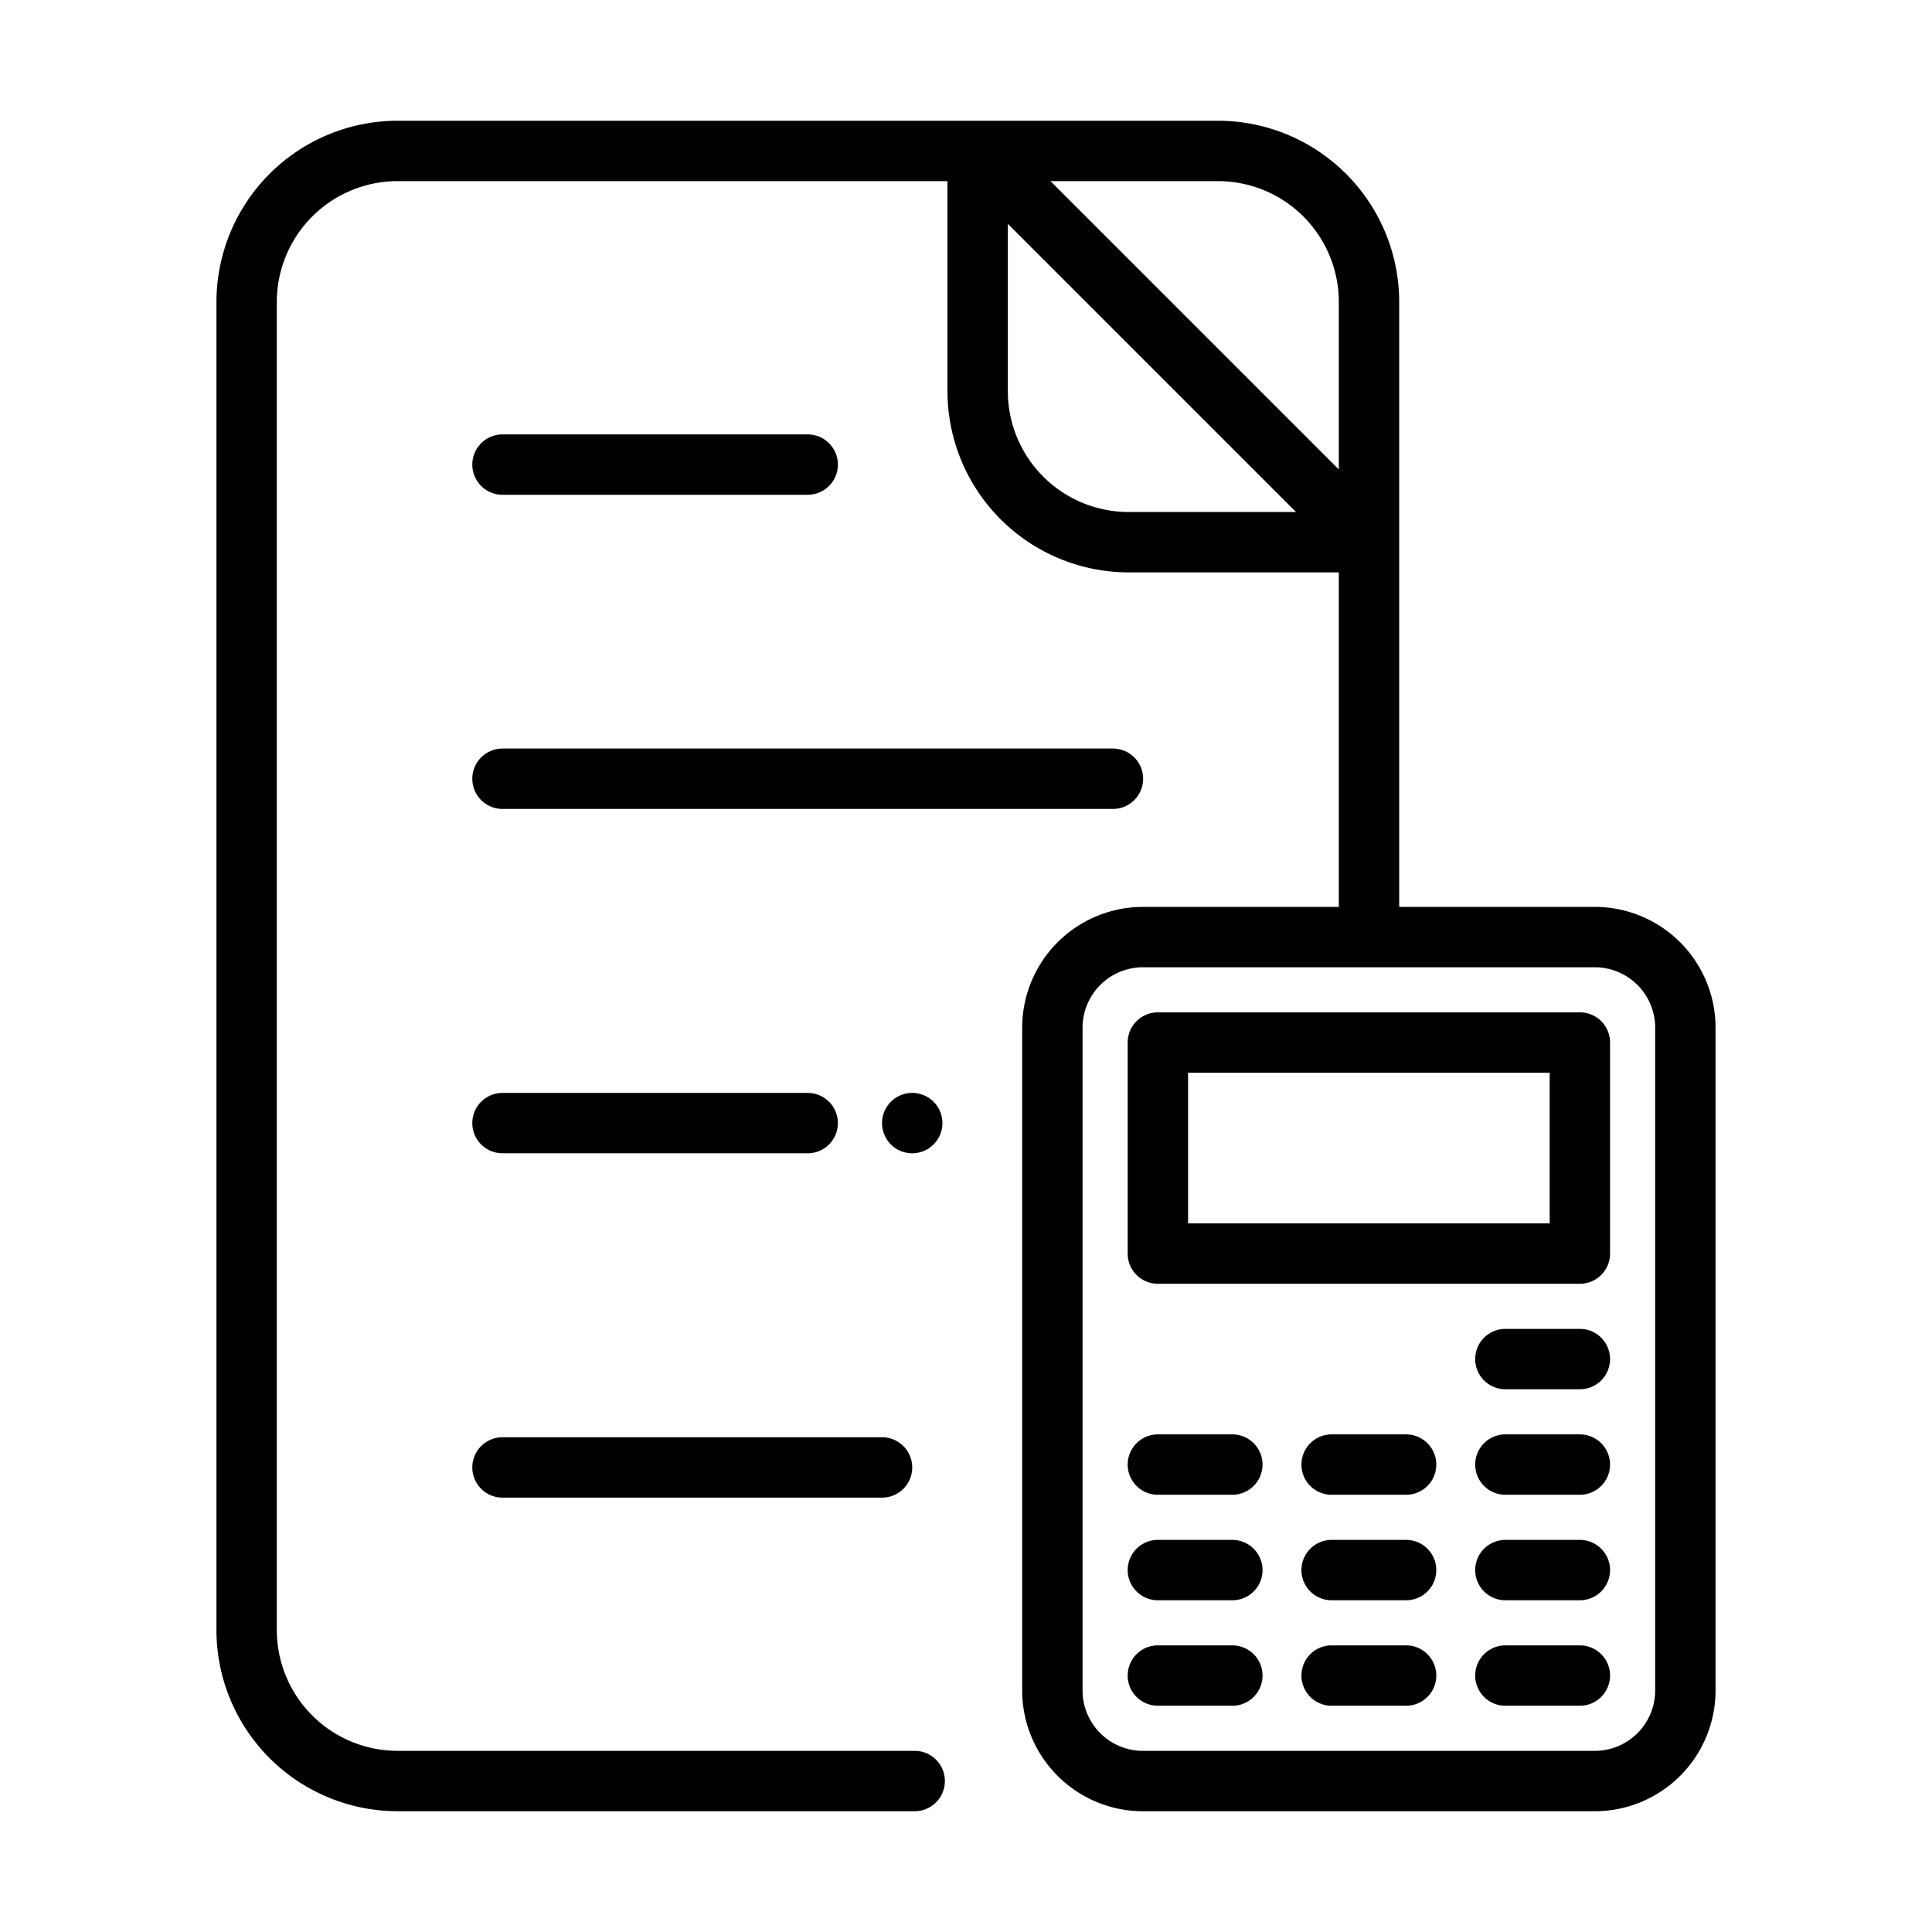 <?xml version="1.0" encoding="UTF-8" standalone="no"?> <svg id="Line" xmlns="http://www.w3.org/2000/svg" viewBox="0 0 64 64"><title>1</title><path d="M37.867,25.797a.999.999,0,0,0-1-1H16.646a1,1,0,0,0,0,2H36.867A.999.999,0,0,0,37.867,25.797Z"/><path d="M26.756,16.39a1,1,0,0,0-0-2H16.646a1,1,0,0,0,0,2Z"/><path d="M26.756,38.204a1,1,0,0,0-0-2H16.646a1,1,0,0,0,0,2Z"/><path d="M16.646,49.611H29.219a1,1,0,0,0-0-2H16.646A1,1,0,0,0,16.646,49.611Z"/><path d="M31.219,37.204a1,1,0,0,0-2.0 0A1,1,0,0,0,31.219,37.204Z"/><path d="M52.83,30.042H46.35V10a6.007,6.007,0,0,0-6-6H13.17a6.007,6.007,0,0,0-6,6V53.999a6.007,6.007,0,0,0,6,6H30.3a1,1,0,0,0-0-2H13.17a4.004,4.004,0,0,1-4-4V10a4.004,4.004,0,0,1,4-4H31.386v6.961a6.007,6.007,0,0,0,6,6h6.964V30.042H37.861a4.004,4.004,0,0,0-4,4V56a4.004,4.004,0,0,0,4,4H52.83a4.004,4.004,0,0,0,4-4V34.042A4.004,4.004,0,0,0,52.83,30.042Zm-15.444-13.081a4.004,4.004,0,0,1-4-4V7.415l9.546,9.546ZM34.799,6h5.551a4.004,4.004,0,0,1,4,4v5.551ZM54.83,56a2.003,2.003,0,0,1-2,2H37.861a2.003,2.003,0,0,1-2-2V34.042a2.003,2.003,0,0,1,2-2H52.83a2.003,2.003,0,0,1,2,2Z"/><path d="M52.335,33.536H38.356a.999.999,0,0,0-1,1v6.99a.999.999,0,0,0,1,1H52.335a.999.999,0,0,0,1-1V34.536A.999.999,0,0,0,52.335,33.536Zm-1,6.99H39.356V35.536H51.335Z"/><path d="M40.823,47.516H38.356a1,1,0,0,0,0,2h2.467A1,1,0,0,0,40.823,47.516Z"/><path d="M52.335,47.516h-2.467a1,1,0,0,0,0,2H52.335A1,1,0,0,0,52.335,47.516Z"/><path d="M52.335,44.021h-2.467a1,1,0,0,0,0,2H52.335A1,1,0,0,0,52.335,44.021Z"/><path d="M46.579,47.516H44.112a1,1,0,1,0,0,2h2.467A1,1,0,0,0,46.579,47.516Z"/><path d="M40.823,51.011H38.356a1,1,0,0,0,0,2h2.467A1,1,0,0,0,40.823,51.011Z"/><path d="M52.335,51.011h-2.467a1,1,0,0,0,0,2H52.335A1,1,0,0,0,52.335,51.011Z"/><path d="M46.579,51.011H44.112a1,1,0,0,0,0,2h2.467A1,1,0,0,0,46.579,51.011Z"/><path d="M40.823,54.505H38.356a1,1,0,0,0,0,2h2.467A1,1,0,0,0,40.823,54.505Z"/><path d="M52.335,54.505h-2.467a1,1,0,0,0,0,2H52.335A1,1,0,0,0,52.335,54.505Z"/><path d="M46.579,54.505H44.112a1,1,0,1,0,0,2h2.467A1,1,0,0,0,46.579,54.505Z"/></svg>